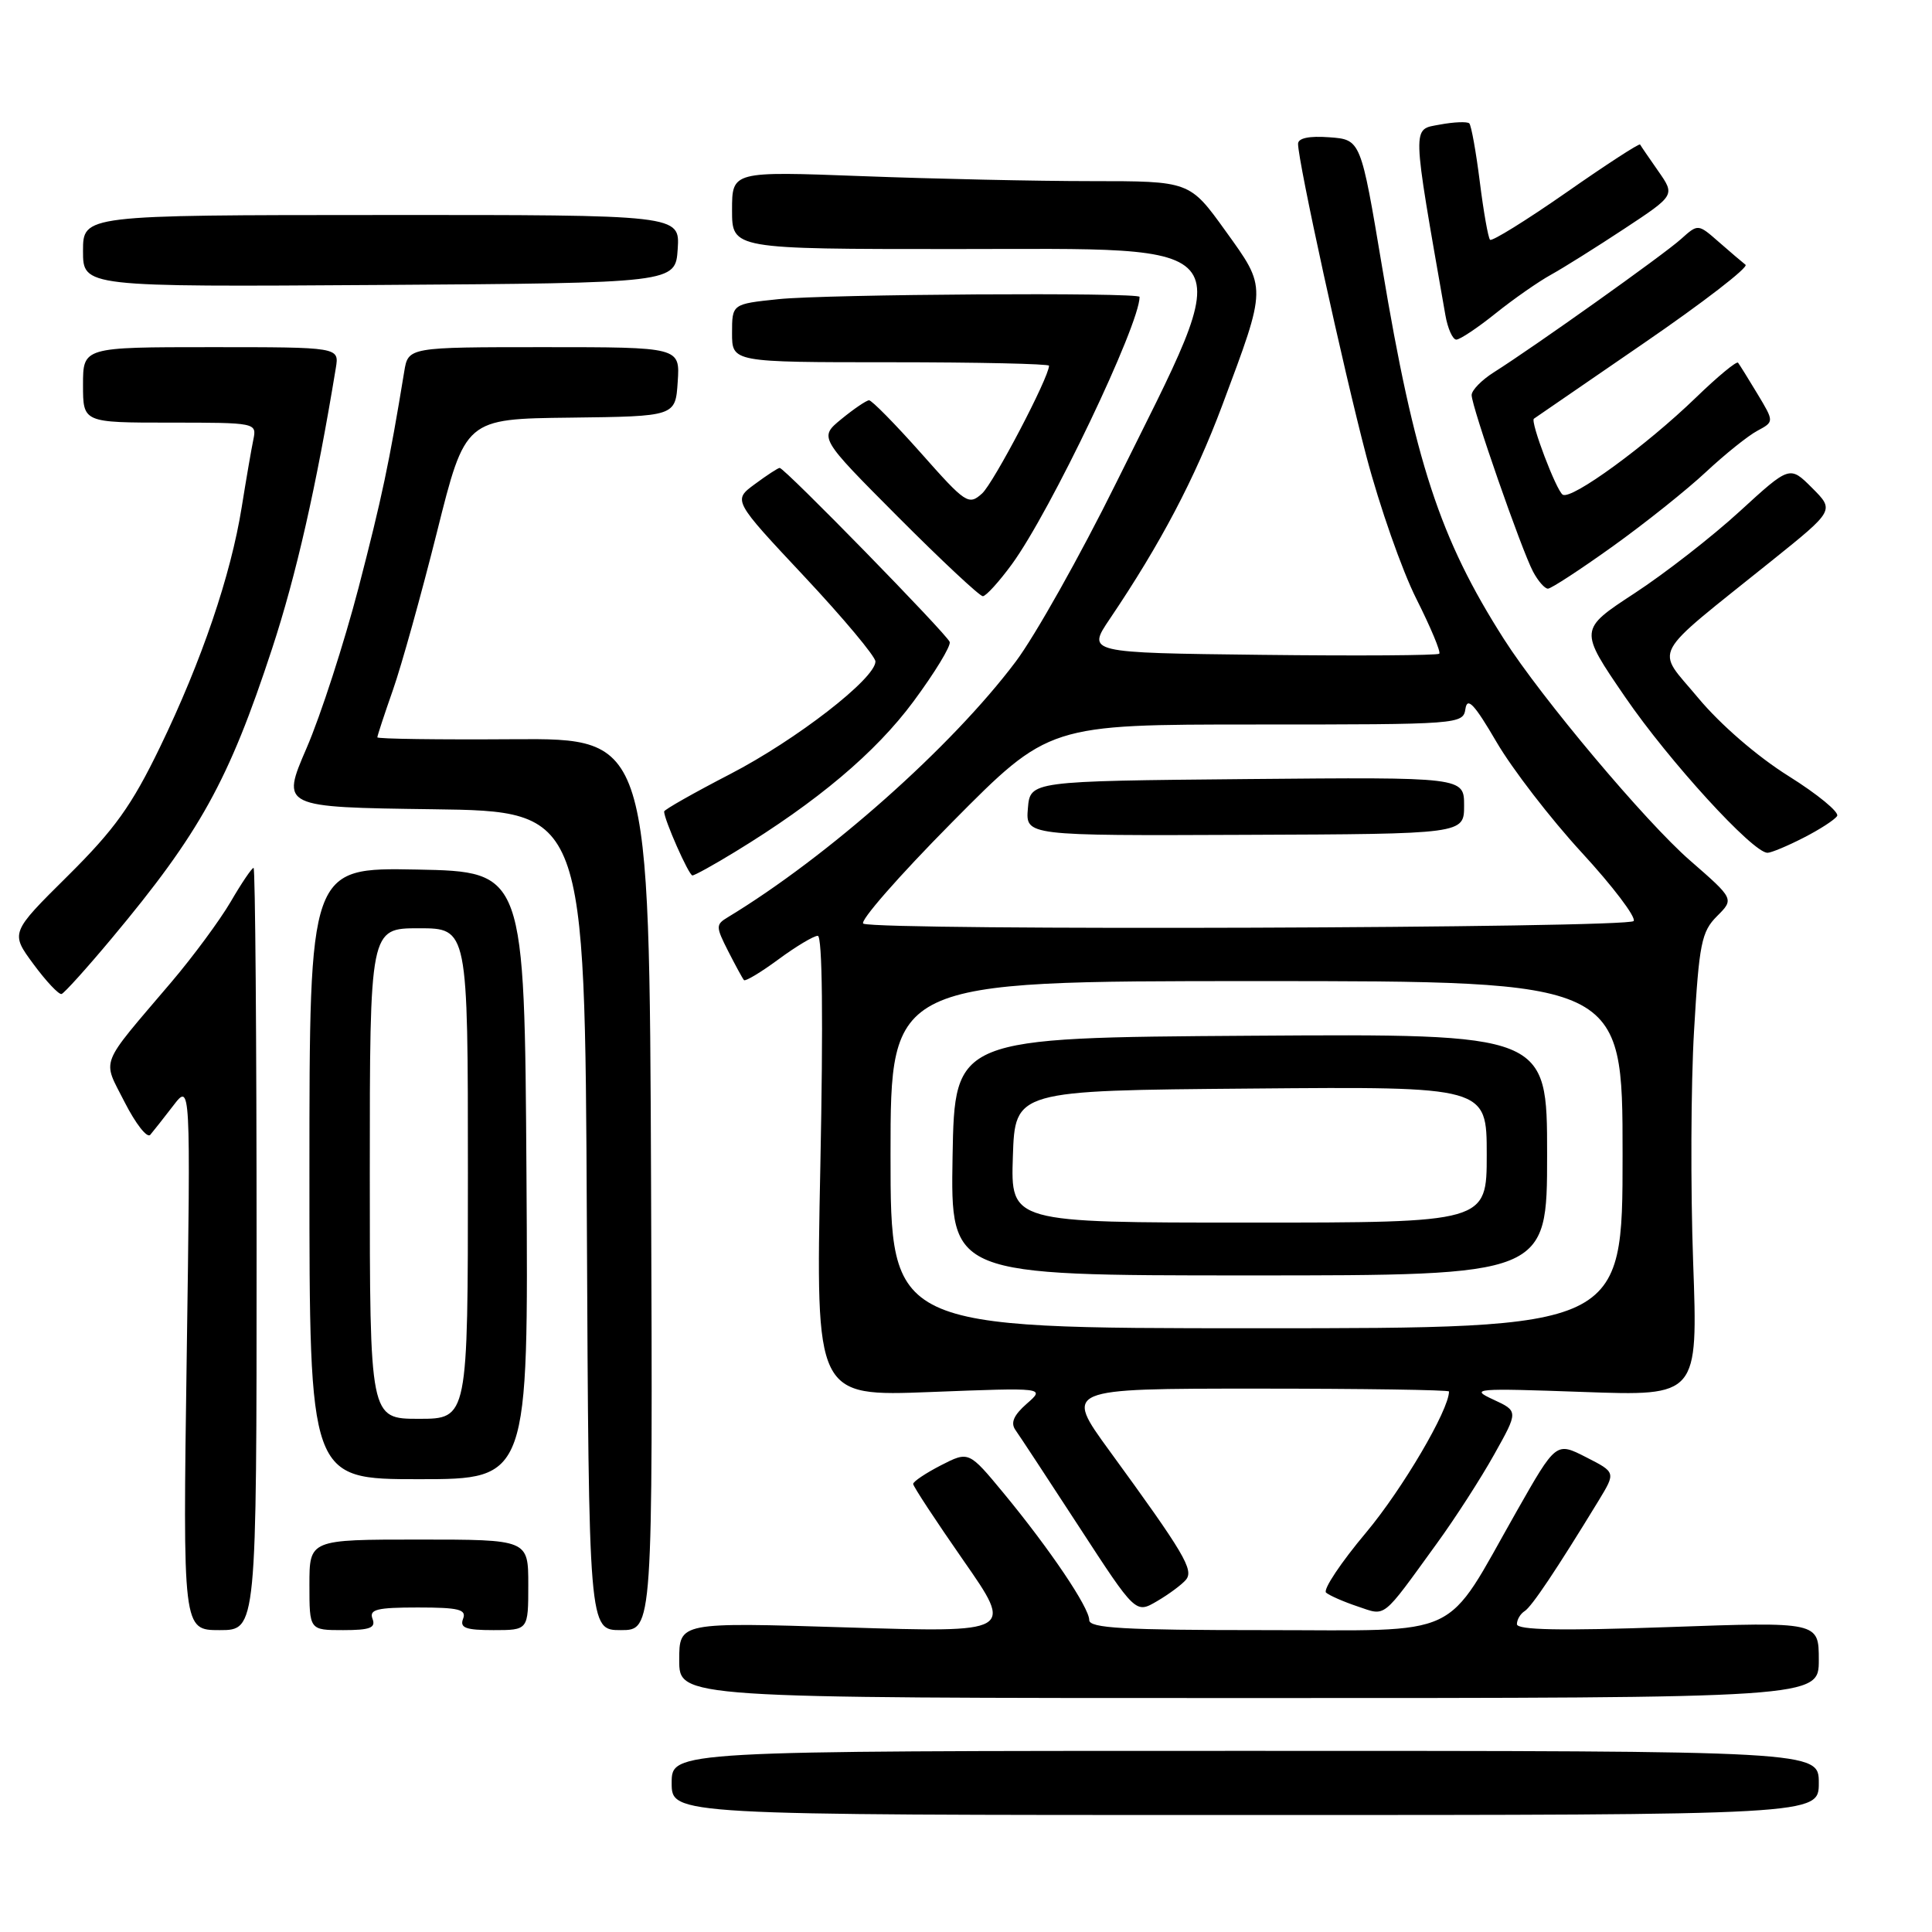 <?xml version="1.0" encoding="UTF-8" standalone="no"?>
<!DOCTYPE svg PUBLIC "-//W3C//DTD SVG 1.1//EN" "http://www.w3.org/Graphics/SVG/1.1/DTD/svg11.dtd" >
<svg xmlns="http://www.w3.org/2000/svg" xmlns:xlink="http://www.w3.org/1999/xlink" version="1.1" viewBox="0 0 256 256">
 <g >
 <path fill="currentColor"
d=" M 241.00 236.25 C 241.00 232.00 241.00 232.00 165.00 232.00 C 89.00 232.00 89.00 232.00 89.00 236.25 C 89.00 240.50 89.00 240.50 165.00 240.50 C 241.00 240.50 241.00 240.50 241.00 236.25 Z  M 241.00 219.95 C 241.00 214.89 241.00 214.89 221.00 215.60 C 206.78 216.10 201.00 215.99 201.00 215.21 C 201.00 214.61 201.46 213.84 202.01 213.49 C 202.95 212.92 206.26 207.96 211.85 198.80 C 214.10 195.09 214.10 195.09 210.15 193.08 C 206.19 191.06 206.19 191.06 200.95 200.28 C 191.20 217.45 194.27 216.00 167.55 216.00 C 148.92 216.00 144.33 215.74 144.33 214.67 C 144.33 213.01 139.10 205.26 133.01 197.88 C 128.37 192.27 128.37 192.27 124.68 194.16 C 122.66 195.20 121.00 196.31 121.00 196.63 C 121.00 196.95 124.00 201.51 127.66 206.77 C 134.32 216.33 134.32 216.33 112.16 215.64 C 90.00 214.95 90.00 214.95 90.00 219.98 C 90.00 225.00 90.00 225.00 165.50 225.00 C 241.00 225.00 241.00 225.00 241.00 219.95 Z  M 34.00 165.50 C 34.00 137.72 33.82 115.00 33.60 115.00 C 33.37 115.00 32.00 117.02 30.56 119.50 C 29.11 121.97 25.58 126.75 22.71 130.13 C 12.98 141.58 13.54 140.15 16.53 146.07 C 17.98 148.91 19.49 150.85 19.91 150.37 C 20.32 149.89 21.69 148.15 22.96 146.50 C 25.26 143.50 25.26 143.50 24.74 179.75 C 24.22 216.00 24.22 216.00 29.11 216.00 C 34.00 216.00 34.00 216.00 34.00 165.50 Z  M 49.36 214.50 C 48.89 213.26 49.93 213.00 55.36 213.00 C 60.80 213.00 61.84 213.26 61.36 214.50 C 60.90 215.70 61.71 216.00 65.39 216.00 C 70.00 216.00 70.00 216.00 70.00 210.00 C 70.00 204.00 70.00 204.00 55.50 204.00 C 41.00 204.00 41.00 204.00 41.00 210.00 C 41.00 216.00 41.00 216.00 45.47 216.00 C 49.03 216.00 49.82 215.70 49.36 214.50 Z  M 86.27 156.92 C 86.04 97.83 86.04 97.83 68.02 97.95 C 58.11 98.02 50.00 97.91 50.00 97.70 C 50.00 97.49 50.93 94.66 52.07 91.41 C 53.21 88.16 55.83 78.75 57.90 70.50 C 61.65 55.50 61.65 55.50 75.57 55.34 C 89.50 55.17 89.50 55.17 89.80 50.59 C 90.11 46.00 90.11 46.00 72.10 46.00 C 54.09 46.00 54.09 46.00 53.56 49.25 C 51.57 61.40 50.60 65.97 47.51 77.88 C 45.59 85.23 42.50 94.79 40.63 99.11 C 37.24 106.96 37.24 106.96 57.37 107.23 C 77.50 107.50 77.50 107.50 77.76 161.75 C 78.02 216.00 78.02 216.00 82.26 216.00 C 86.50 216.00 86.50 216.00 86.27 156.92 Z  M 157.14 209.33 C 158.22 208.03 156.92 205.84 147.02 192.25 C 141.01 184.00 141.01 184.00 166.50 184.00 C 180.53 184.00 192.00 184.17 192.00 184.38 C 192.00 186.82 185.83 197.31 181.03 203.05 C 177.67 207.05 175.28 210.64 175.71 211.03 C 176.15 211.41 178.03 212.24 179.89 212.86 C 183.71 214.14 183.00 214.71 190.40 204.50 C 192.80 201.20 196.21 195.91 197.98 192.74 C 201.20 186.99 201.20 186.99 197.85 185.44 C 194.71 183.99 195.45 183.93 209.74 184.44 C 224.99 184.99 224.99 184.99 224.35 167.24 C 224.00 157.48 224.05 143.69 224.47 136.59 C 225.14 125.03 225.46 123.45 227.51 121.40 C 229.79 119.12 229.79 119.12 223.95 114.03 C 218.08 108.93 204.22 92.44 199.27 84.67 C 190.78 71.36 187.44 61.15 183.14 35.40 C 180.31 18.50 180.31 18.50 176.15 18.19 C 173.46 17.99 172.00 18.30 172.00 19.06 C 172.00 21.42 177.99 48.82 181.06 60.49 C 182.80 67.09 185.77 75.57 187.67 79.34 C 189.57 83.12 190.94 86.39 190.71 86.62 C 190.48 86.85 179.88 86.92 167.16 86.77 C 144.02 86.50 144.02 86.50 147.06 82.00 C 153.79 72.03 158.31 63.43 161.95 53.72 C 167.90 37.80 167.89 38.25 162.38 30.59 C 157.64 24.00 157.64 24.00 144.57 24.00 C 137.38 24.00 123.74 23.70 114.25 23.34 C 97.00 22.69 97.00 22.69 97.00 27.84 C 97.00 33.00 97.00 33.00 126.38 33.00 C 165.52 33.00 164.19 31.09 147.89 64.00 C 143.13 73.62 137.14 84.28 134.58 87.68 C 126.10 98.96 109.75 113.48 96.44 121.54 C 94.83 122.51 94.83 122.77 96.49 126.04 C 97.46 127.94 98.40 129.67 98.58 129.87 C 98.76 130.07 100.82 128.84 103.15 127.12 C 105.48 125.40 107.83 124.00 108.36 124.00 C 108.97 124.00 109.09 135.20 108.70 154.52 C 108.08 185.04 108.08 185.04 123.29 184.45 C 138.50 183.86 138.50 183.86 136.05 186.00 C 134.32 187.52 133.88 188.53 134.55 189.48 C 135.07 190.21 138.87 195.99 142.99 202.32 C 150.48 213.83 150.48 213.83 153.32 212.16 C 154.88 211.25 156.60 209.97 157.14 209.33 Z  M 69.76 155.75 C 69.50 115.50 69.50 115.50 55.25 115.22 C 41.00 114.95 41.00 114.95 41.00 155.47 C 41.00 196.00 41.00 196.00 55.51 196.00 C 70.02 196.00 70.02 196.00 69.76 155.75 Z  M 14.80 124.34 C 26.50 110.34 30.31 103.45 36.05 85.96 C 39.25 76.22 41.92 64.47 44.50 48.75 C 44.95 46.00 44.95 46.00 27.97 46.00 C 11.00 46.00 11.00 46.00 11.00 51.00 C 11.00 56.00 11.00 56.00 22.52 56.00 C 33.94 56.00 34.03 56.02 33.57 58.25 C 33.31 59.49 32.62 63.51 32.03 67.19 C 30.58 76.25 26.73 87.57 21.20 99.00 C 17.45 106.75 15.20 109.89 8.99 116.05 C 1.37 123.60 1.37 123.60 4.44 127.76 C 6.12 130.04 7.80 131.82 8.16 131.71 C 8.52 131.59 11.51 128.28 14.80 124.34 Z  M 97.39 112.88 C 108.31 106.22 116.02 99.72 121.03 92.96 C 123.86 89.14 126.02 85.59 125.84 85.06 C 125.47 84.02 103.96 62.00 103.31 62.00 C 103.10 62.00 101.61 62.97 100.02 64.15 C 97.11 66.29 97.11 66.29 106.56 76.37 C 111.75 81.91 116.00 86.99 116.00 87.65 C 116.00 89.91 105.50 98.04 96.75 102.57 C 91.94 105.06 88.00 107.29 88.00 107.53 C 88.00 108.60 91.27 116.00 91.75 116.00 C 92.04 116.00 94.58 114.60 97.39 112.88 Z  M 238.97 111.01 C 241.11 109.92 243.12 108.62 243.43 108.12 C 243.73 107.62 240.84 105.24 236.99 102.83 C 232.85 100.24 227.96 96.01 225.02 92.48 C 219.34 85.64 218.34 87.50 234.79 74.28 C 243.08 67.62 243.08 67.62 240.11 64.65 C 237.15 61.69 237.15 61.69 230.53 67.75 C 226.89 71.09 220.61 75.98 216.57 78.62 C 209.22 83.43 209.22 83.43 215.36 92.39 C 221.15 100.84 232.26 113.00 234.20 113.00 C 234.68 113.00 236.83 112.11 238.97 111.01 Z  M 134.09 74.75 C 139.18 67.78 151.00 43.03 151.00 39.34 C 151.00 38.72 109.45 38.98 103.15 39.64 C 97.00 40.28 97.00 40.28 97.00 44.14 C 97.00 48.00 97.00 48.00 118.00 48.00 C 129.55 48.00 139.00 48.21 139.00 48.46 C 139.00 50.00 131.66 64.00 130.13 65.39 C 128.35 66.99 127.97 66.74 122.03 60.03 C 118.60 56.17 115.50 53.02 115.15 53.04 C 114.79 53.06 113.15 54.17 111.50 55.52 C 108.51 57.97 108.51 57.97 118.98 68.48 C 124.75 74.27 129.81 79.00 130.23 79.00 C 130.64 79.00 132.38 77.09 134.09 74.75 Z  M 213.69 72.40 C 217.99 69.32 223.55 64.88 226.06 62.53 C 228.57 60.19 231.63 57.73 232.86 57.08 C 235.09 55.88 235.09 55.88 232.87 52.19 C 231.65 50.16 230.49 48.30 230.30 48.06 C 230.11 47.82 227.60 49.89 224.73 52.67 C 218.14 59.05 208.24 66.27 207.07 65.55 C 206.22 65.02 202.74 55.85 203.25 55.48 C 203.39 55.38 209.93 50.88 217.79 45.49 C 225.65 40.10 231.73 35.41 231.29 35.08 C 230.86 34.74 229.26 33.39 227.75 32.06 C 225.00 29.65 225.00 29.65 222.75 31.67 C 220.45 33.75 203.18 46.03 197.93 49.34 C 196.32 50.36 195.00 51.71 195.00 52.35 C 195.00 53.89 201.60 72.85 203.14 75.75 C 203.80 76.99 204.68 78.00 205.11 78.00 C 205.53 78.00 209.39 75.48 213.69 72.40 Z  M 198.17 41.53 C 200.55 39.62 203.85 37.32 205.50 36.41 C 207.15 35.50 211.53 32.75 215.23 30.31 C 221.96 25.87 221.96 25.87 219.74 22.69 C 218.51 20.93 217.42 19.34 217.32 19.15 C 217.22 18.96 212.81 21.82 207.52 25.52 C 202.22 29.21 197.69 32.02 197.44 31.77 C 197.19 31.52 196.58 28.06 196.08 24.08 C 195.58 20.09 194.95 16.62 194.69 16.35 C 194.42 16.09 192.66 16.16 190.78 16.51 C 187.06 17.21 187.03 16.09 191.52 41.75 C 191.83 43.54 192.49 45.00 192.97 45.00 C 193.45 45.00 195.79 43.44 198.17 41.53 Z  M 89.80 32.99 C 90.09 28.47 90.09 28.47 50.55 28.49 C 11.00 28.50 11.00 28.50 11.00 33.26 C 11.00 38.02 11.00 38.02 50.25 37.76 C 89.50 37.50 89.50 37.50 89.80 32.99 Z  M 118.00 153.00 C 118.00 130.00 118.00 130.00 166.50 130.00 C 215.00 130.00 215.00 130.00 215.00 153.00 C 215.00 176.00 215.00 176.00 166.50 176.00 C 118.00 176.00 118.00 176.00 118.00 153.00 Z  M 205.00 152.99 C 205.00 136.98 205.00 136.98 165.75 137.24 C 126.50 137.50 126.50 137.50 126.22 153.25 C 125.95 169.00 125.95 169.00 165.47 169.00 C 205.00 169.00 205.00 169.00 205.00 152.99 Z  M 114.40 122.39 C 113.80 122.14 119.08 116.10 126.14 108.97 C 138.98 96.00 138.98 96.00 166.42 96.00 C 193.51 96.00 193.87 95.97 194.18 93.91 C 194.43 92.30 195.38 93.33 198.29 98.31 C 200.37 101.88 205.45 108.47 209.57 112.95 C 213.69 117.42 216.80 121.52 216.47 122.04 C 215.89 122.99 116.67 123.33 114.40 122.39 Z  M 194.00 106.74 C 194.00 102.97 194.00 102.97 165.25 103.23 C 136.50 103.50 136.50 103.50 136.20 107.12 C 135.90 110.74 135.90 110.74 164.95 110.62 C 194.00 110.51 194.00 110.51 194.00 106.74 Z  M 49.00 155.50 C 49.00 123.00 49.00 123.00 55.50 123.00 C 62.00 123.00 62.00 123.00 62.00 155.50 C 62.00 188.00 62.00 188.00 55.50 188.00 C 49.00 188.00 49.00 188.00 49.00 155.50 Z  M 134.21 153.25 C 134.50 144.50 134.50 144.50 165.75 144.24 C 197.00 143.97 197.00 143.97 197.00 152.99 C 197.00 162.00 197.00 162.00 165.46 162.00 C 133.92 162.00 133.92 162.00 134.21 153.25 Z "/>
</g>
</svg>